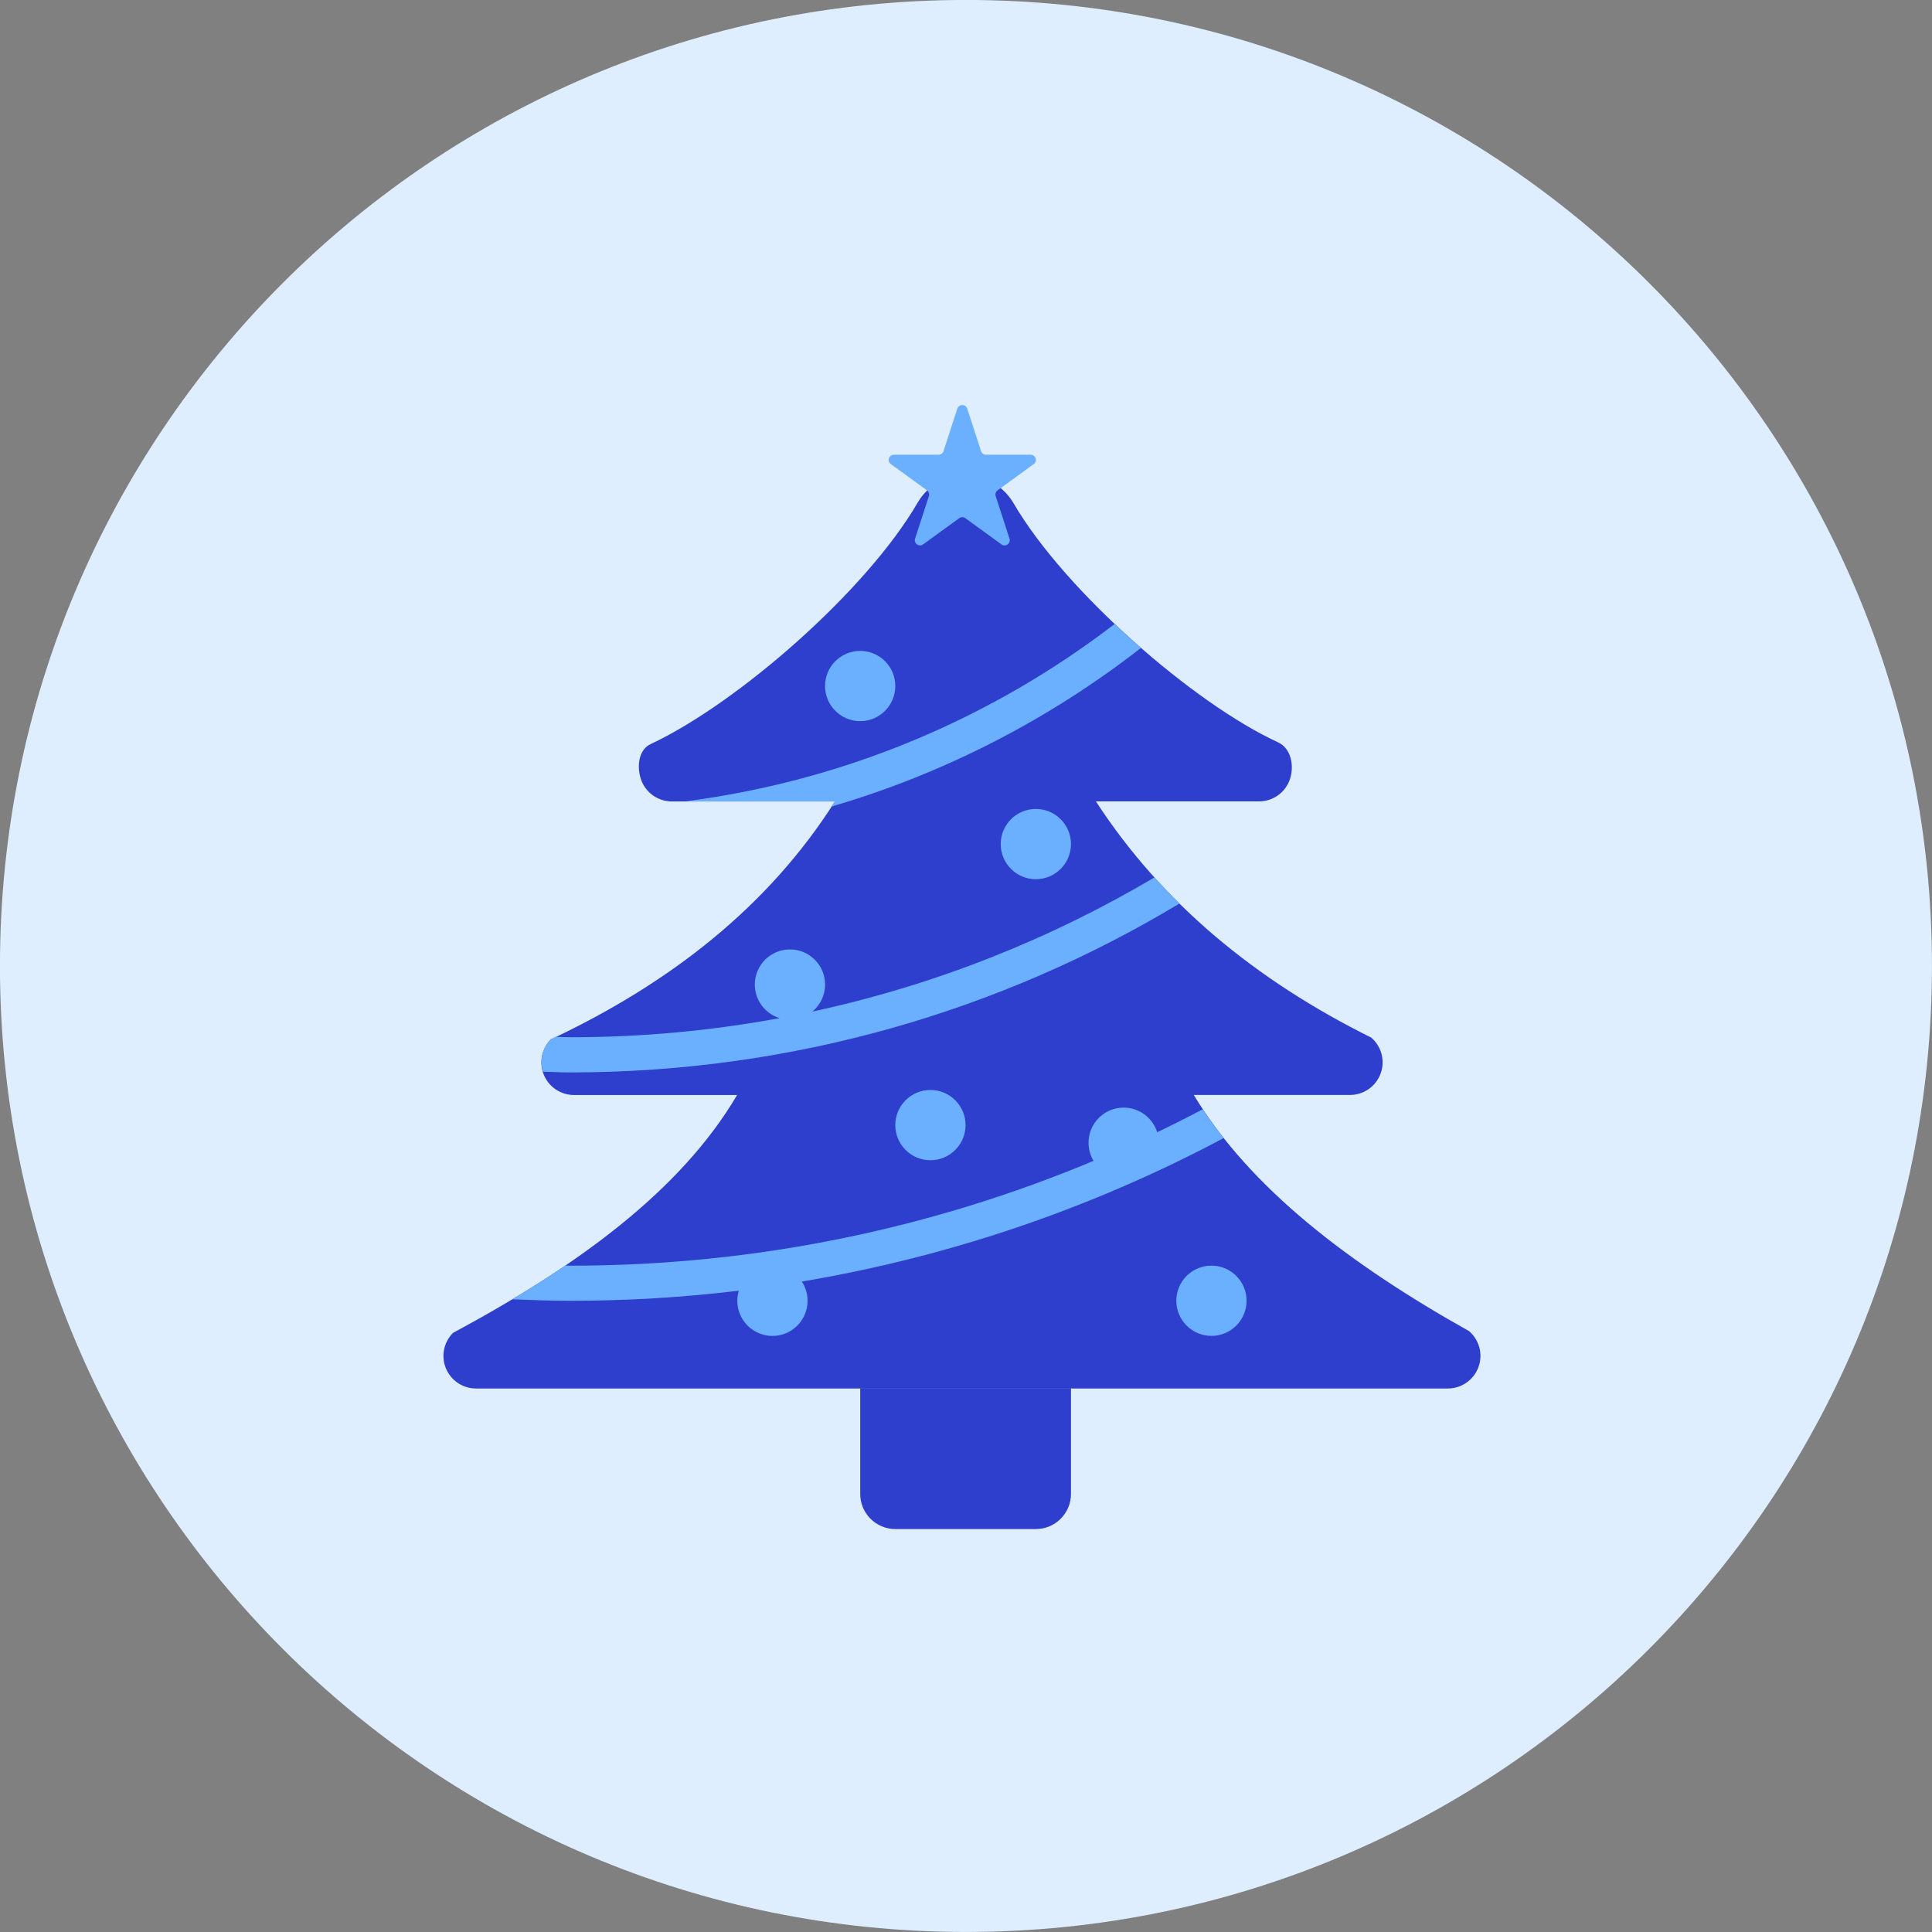 <svg xmlns="http://www.w3.org/2000/svg" fill="none" viewBox="0 0 48 48" id="Christmas-Tree--Streamline-Kameleon">
  <rect x="0" y="0" width="48" height="48" fill="#808080" stroke="none"/>
  <desc>
    Christmas Tree Streamline Icon: https://streamlinehq.com
  </desc>
  <path fill="#deeeff" d="M23.999 47.999c13.255 0 24 -10.745 24 -24S37.254 -0.001 23.999 -0.001 -0.001 10.744 -0.001 23.999c0 13.255 10.745 24 24 24Z" stroke-width="1"></path>
  <path fill="#2e3ecd" fill-rule="evenodd" d="M11.079 33.998c-0.125 -0.303 -0.056 -0.651 0.176 -0.883 3.086 -1.657 5.659 -3.533 7.058 -5.91h-4.052c-0.328 0 -0.624 -0.197 -0.749 -0.5 -0.125 -0.303 -0.056 -0.651 0.176 -0.883 2.983 -1.407 5.407 -3.312 7.056 -5.91h-4.052c-0.339 0 -0.642 -0.211 -0.76 -0.529 -0.117 -0.318 -0.075 -0.753 0.232 -0.896 2.149 -1.006 5.355 -3.796 6.638 -6.004 0.243 -0.418 0.689 -0.675 1.172 -0.675 0.496 0 0.957 0.265 1.207 0.694 1.272 2.183 4.478 4.978 6.572 5.941 0.32 0.147 0.406 0.572 0.298 0.906 -0.108 0.335 -0.42 0.562 -0.771 0.562h-4.052c1.639 2.521 3.962 4.439 6.84 5.868 0.257 0.221 0.35 0.578 0.232 0.896 -0.118 0.318 -0.421 0.529 -0.76 0.529h-3.881c1.392 2.31 3.854 4.193 6.84 5.868 0.257 0.221 0.35 0.578 0.232 0.896 -0.118 0.318 -0.421 0.529 -0.76 0.529H11.828c-0.328 0 -0.624 -0.197 -0.749 -0.5Zm14.656 3.991c0.482 0 0.873 -0.391 0.873 -0.873v-2.618H21.372v2.618c0 0.482 0.391 0.873 0.873 0.873h3.491Z" clip-rule="evenodd" stroke-width="1"></path>
  <path fill="#6bafff" fill-rule="evenodd" d="M23.785 10.152c0.017 -0.053 0.067 -0.089 0.123 -0.089 0.056 0 0.106 0.036 0.123 0.089l0.343 1.056c0.017 0.053 0.067 0.089 0.123 0.089h1.11c0.056 0 0.106 0.036 0.123 0.089 0.018 0.053 -0.002 0.111 -0.047 0.144l-0.898 0.652c-0.045 0.033 -0.064 0.091 -0.047 0.144l0.343 1.056c0.018 0.053 -0.002 0.111 -0.047 0.144 -0.045 0.033 -0.106 0.033 -0.152 0l-0.898 -0.652c-0.045 -0.033 -0.106 -0.033 -0.152 0l-0.898 0.652c-0.045 0.033 -0.106 0.033 -0.152 0 -0.045 -0.033 -0.064 -0.091 -0.047 -0.144l0.343 -1.056c0.017 -0.053 -0.002 -0.111 -0.047 -0.144l-0.898 -0.652c-0.045 -0.033 -0.064 -0.091 -0.047 -0.144 0.017 -0.053 0.067 -0.089 0.123 -0.089h1.11c0.056 0 0.106 -0.036 0.123 -0.089l0.343 -1.056Zm-6.777 9.76h3.733c-0.014 0.023 -0.03 0.044 -0.046 0.066 -0.015 0.021 -0.03 0.042 -0.044 0.063 2.826 -0.826 5.428 -2.178 7.696 -3.943 -0.222 -0.194 -0.442 -0.391 -0.656 -0.594 -3.041 2.334 -6.699 3.898 -10.684 4.408Zm11.675 1.887c0.2 0.222 0.406 0.44 0.619 0.65 -4.425 2.661 -9.602 4.195 -15.131 4.195 -0.145 0 -0.289 -0.005 -0.433 -0.01 -0.083 -0.003 -0.165 -0.006 -0.248 -0.008 -0.086 -0.284 -0.017 -0.593 0.195 -0.805 0.021 -0.01 0.041 -0.02 0.061 -0.031 0.019 -0.01 0.038 -0.02 0.057 -0.029 0.056 0.001 0.111 0.003 0.167 0.004 0.067 0.002 0.134 0.005 0.201 0.005 1.775 0 3.512 -0.163 5.197 -0.475 -0.356 -0.11 -0.615 -0.442 -0.615 -0.834 0 -0.482 0.391 -0.873 0.873 -0.873 0.482 0 0.873 0.391 0.873 0.873 0 0.27 -0.122 0.511 -0.314 0.671 3.039 -0.655 5.9 -1.796 8.499 -3.334Zm1.718 6.475c-0.184 -0.233 -0.358 -0.471 -0.519 -0.714 -0.373 0.197 -0.75 0.387 -1.132 0.57 -0.111 -0.355 -0.442 -0.612 -0.833 -0.612 -0.482 0 -0.873 0.391 -0.873 0.873 0 0.165 0.045 0.318 0.125 0.45 -4.003 1.676 -8.393 2.605 -12.997 2.605 -0.021 0 -0.042 -0.001 -0.063 -0.002 -0.021 -0.001 -0.042 -0.002 -0.063 -0.002 -0.422 0.287 -0.864 0.566 -1.319 0.839 0.48 0.02 0.96 0.037 1.445 0.037 1.415 0 2.811 -0.085 4.183 -0.251 -0.024 0.08 -0.037 0.164 -0.037 0.251 0 0.482 0.391 0.873 0.873 0.873 0.482 0 0.873 -0.391 0.873 -0.873 0 -0.176 -0.052 -0.34 -0.142 -0.478 3.727 -0.626 7.254 -1.849 10.481 -3.565Zm-8.157 -11.23c0 0.482 -0.391 0.873 -0.873 0.873 -0.482 0 -0.873 -0.391 -0.873 -0.873 0 -0.482 0.391 -0.873 0.873 -0.873 0.482 0 0.873 0.391 0.873 0.873Zm3.491 4.8c0.482 0 0.873 -0.391 0.873 -0.873 0 -0.482 -0.391 -0.873 -0.873 -0.873 -0.482 0 -0.873 0.391 -0.873 0.873 0 0.482 0.391 0.873 0.873 0.873Zm-1.746 6.109c0 0.482 -0.391 0.873 -0.873 0.873 -0.482 0 -0.873 -0.391 -0.873 -0.873 0 -0.482 0.391 -0.873 0.873 -0.873 0.482 0 0.873 0.391 0.873 0.873Zm6.982 4.364c0 0.482 -0.391 0.873 -0.873 0.873 -0.482 0 -0.873 -0.391 -0.873 -0.873 0 -0.482 0.391 -0.873 0.873 -0.873 0.482 0 0.873 0.391 0.873 0.873Z" clip-rule="evenodd" stroke-width="1"></path>
</svg>